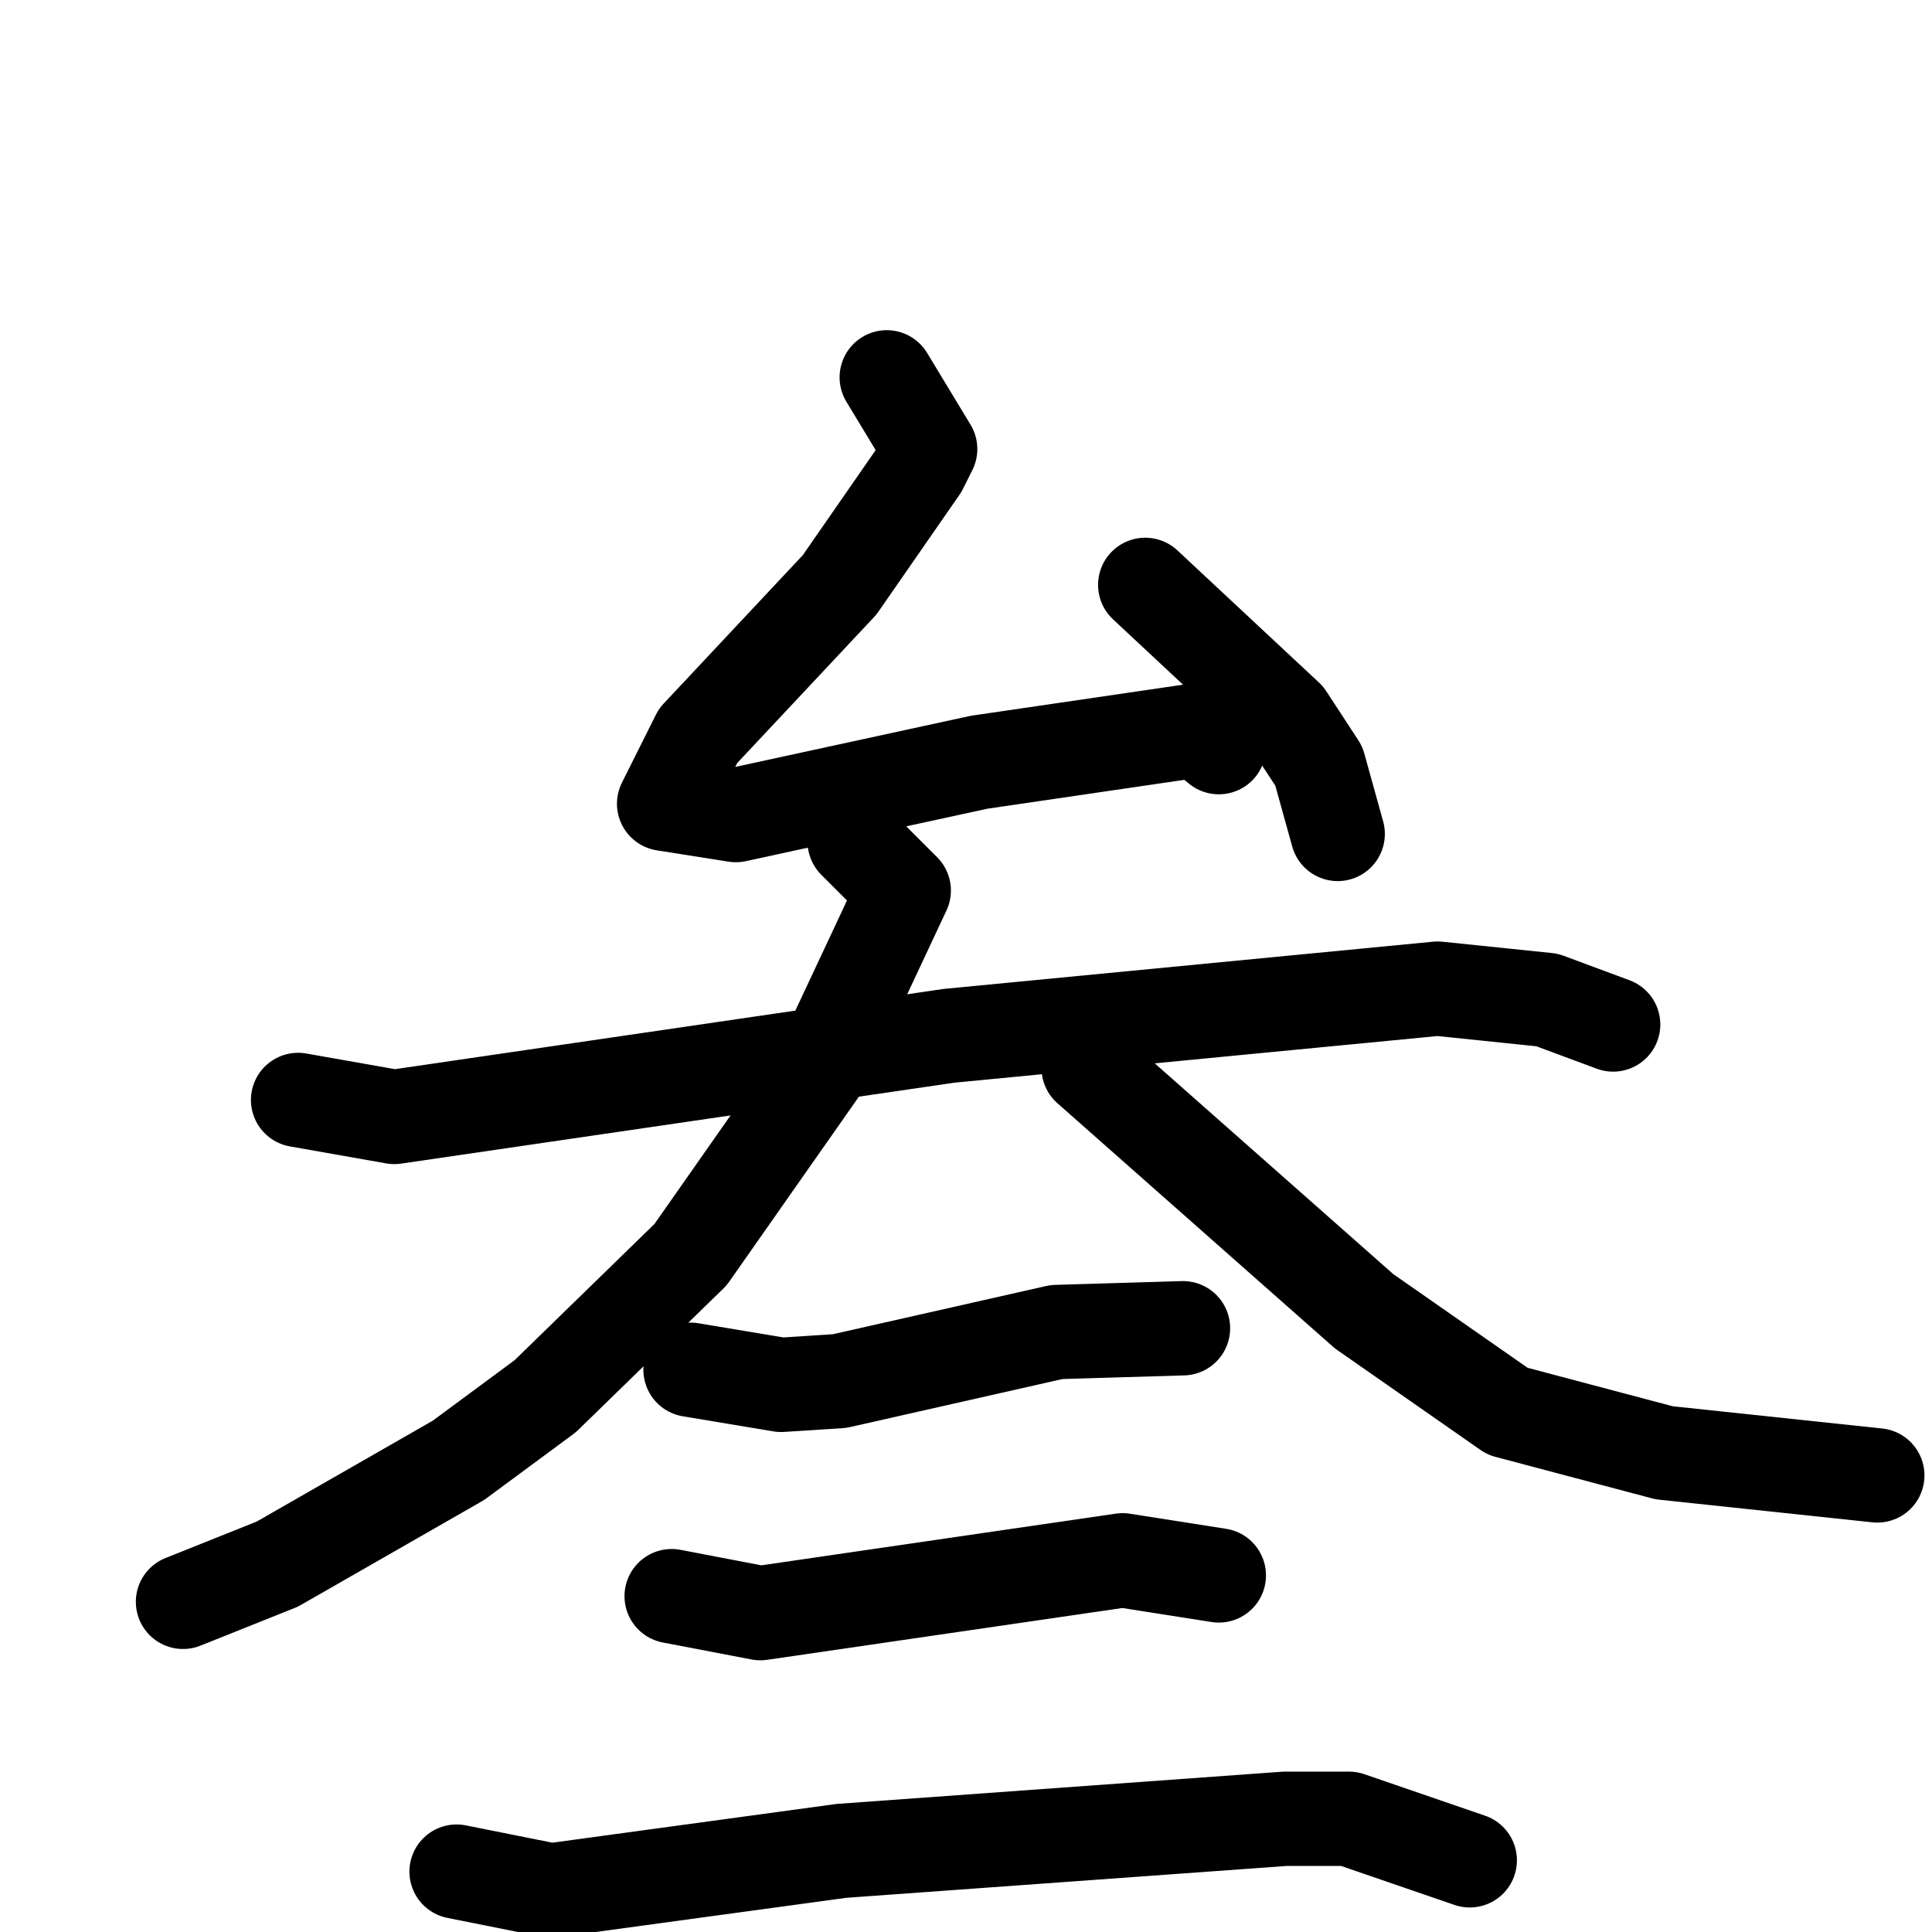 <svg xmlns="http://www.w3.org/2000/svg" viewBox="0 0 1024 1024">
  <g style="fill:none;stroke:#000000;stroke-width:50;stroke-linecap:round;stroke-linejoin:round;" transform="scale(1, 1) translate(0, 0)">
    <path d="M 470.0,200.0 L 493.0,238.0 L 488.0,248.0 L 445.0,310.0 L 370.0,390.0 L 352.0,426.0 L 390.0,432.0 L 519.0,404.0 L 635.0,387.0 L 646.0,396.0"/>
    <path d="M 607.0,310.0 L 682.0,380.0 L 699.0,406.0 L 709.0,442.0"/>
    <path d="M 158.0,583.0 L 209.0,592.0 L 503.0,549.0 L 762.0,524.0 L 820.0,530.0 L 855.0,543.0"/>
    <path d="M 453.0,446.0 L 479.0,472.0 L 434.0,568.0 L 366.0,665.0 L 289.0,740.0 L 243.0,774.0 L 147.0,829.0 L 97.0,849.0"/>
    <path d="M 577.0,566.0 L 723.0,695.0 L 799.0,748.0 L 882.0,770.0 L 995.0,782.0"/>
    <path d="M 366.0,726.0 L 414.0,734.0 L 445.0,732.0 L 560.0,706.0 L 627.0,704.0"/>
    <path d="M 356.0,846.0 L 403.0,855.0 L 595.0,827.0 L 646.0,835.0"/>
    <path d="M 242.0,992.0 L 292.0,1002.0 L 446.0,981.0 L 681.0,964.0 L 715.0,964.0 L 779.0,986.0"/>
  </g>
</svg>
